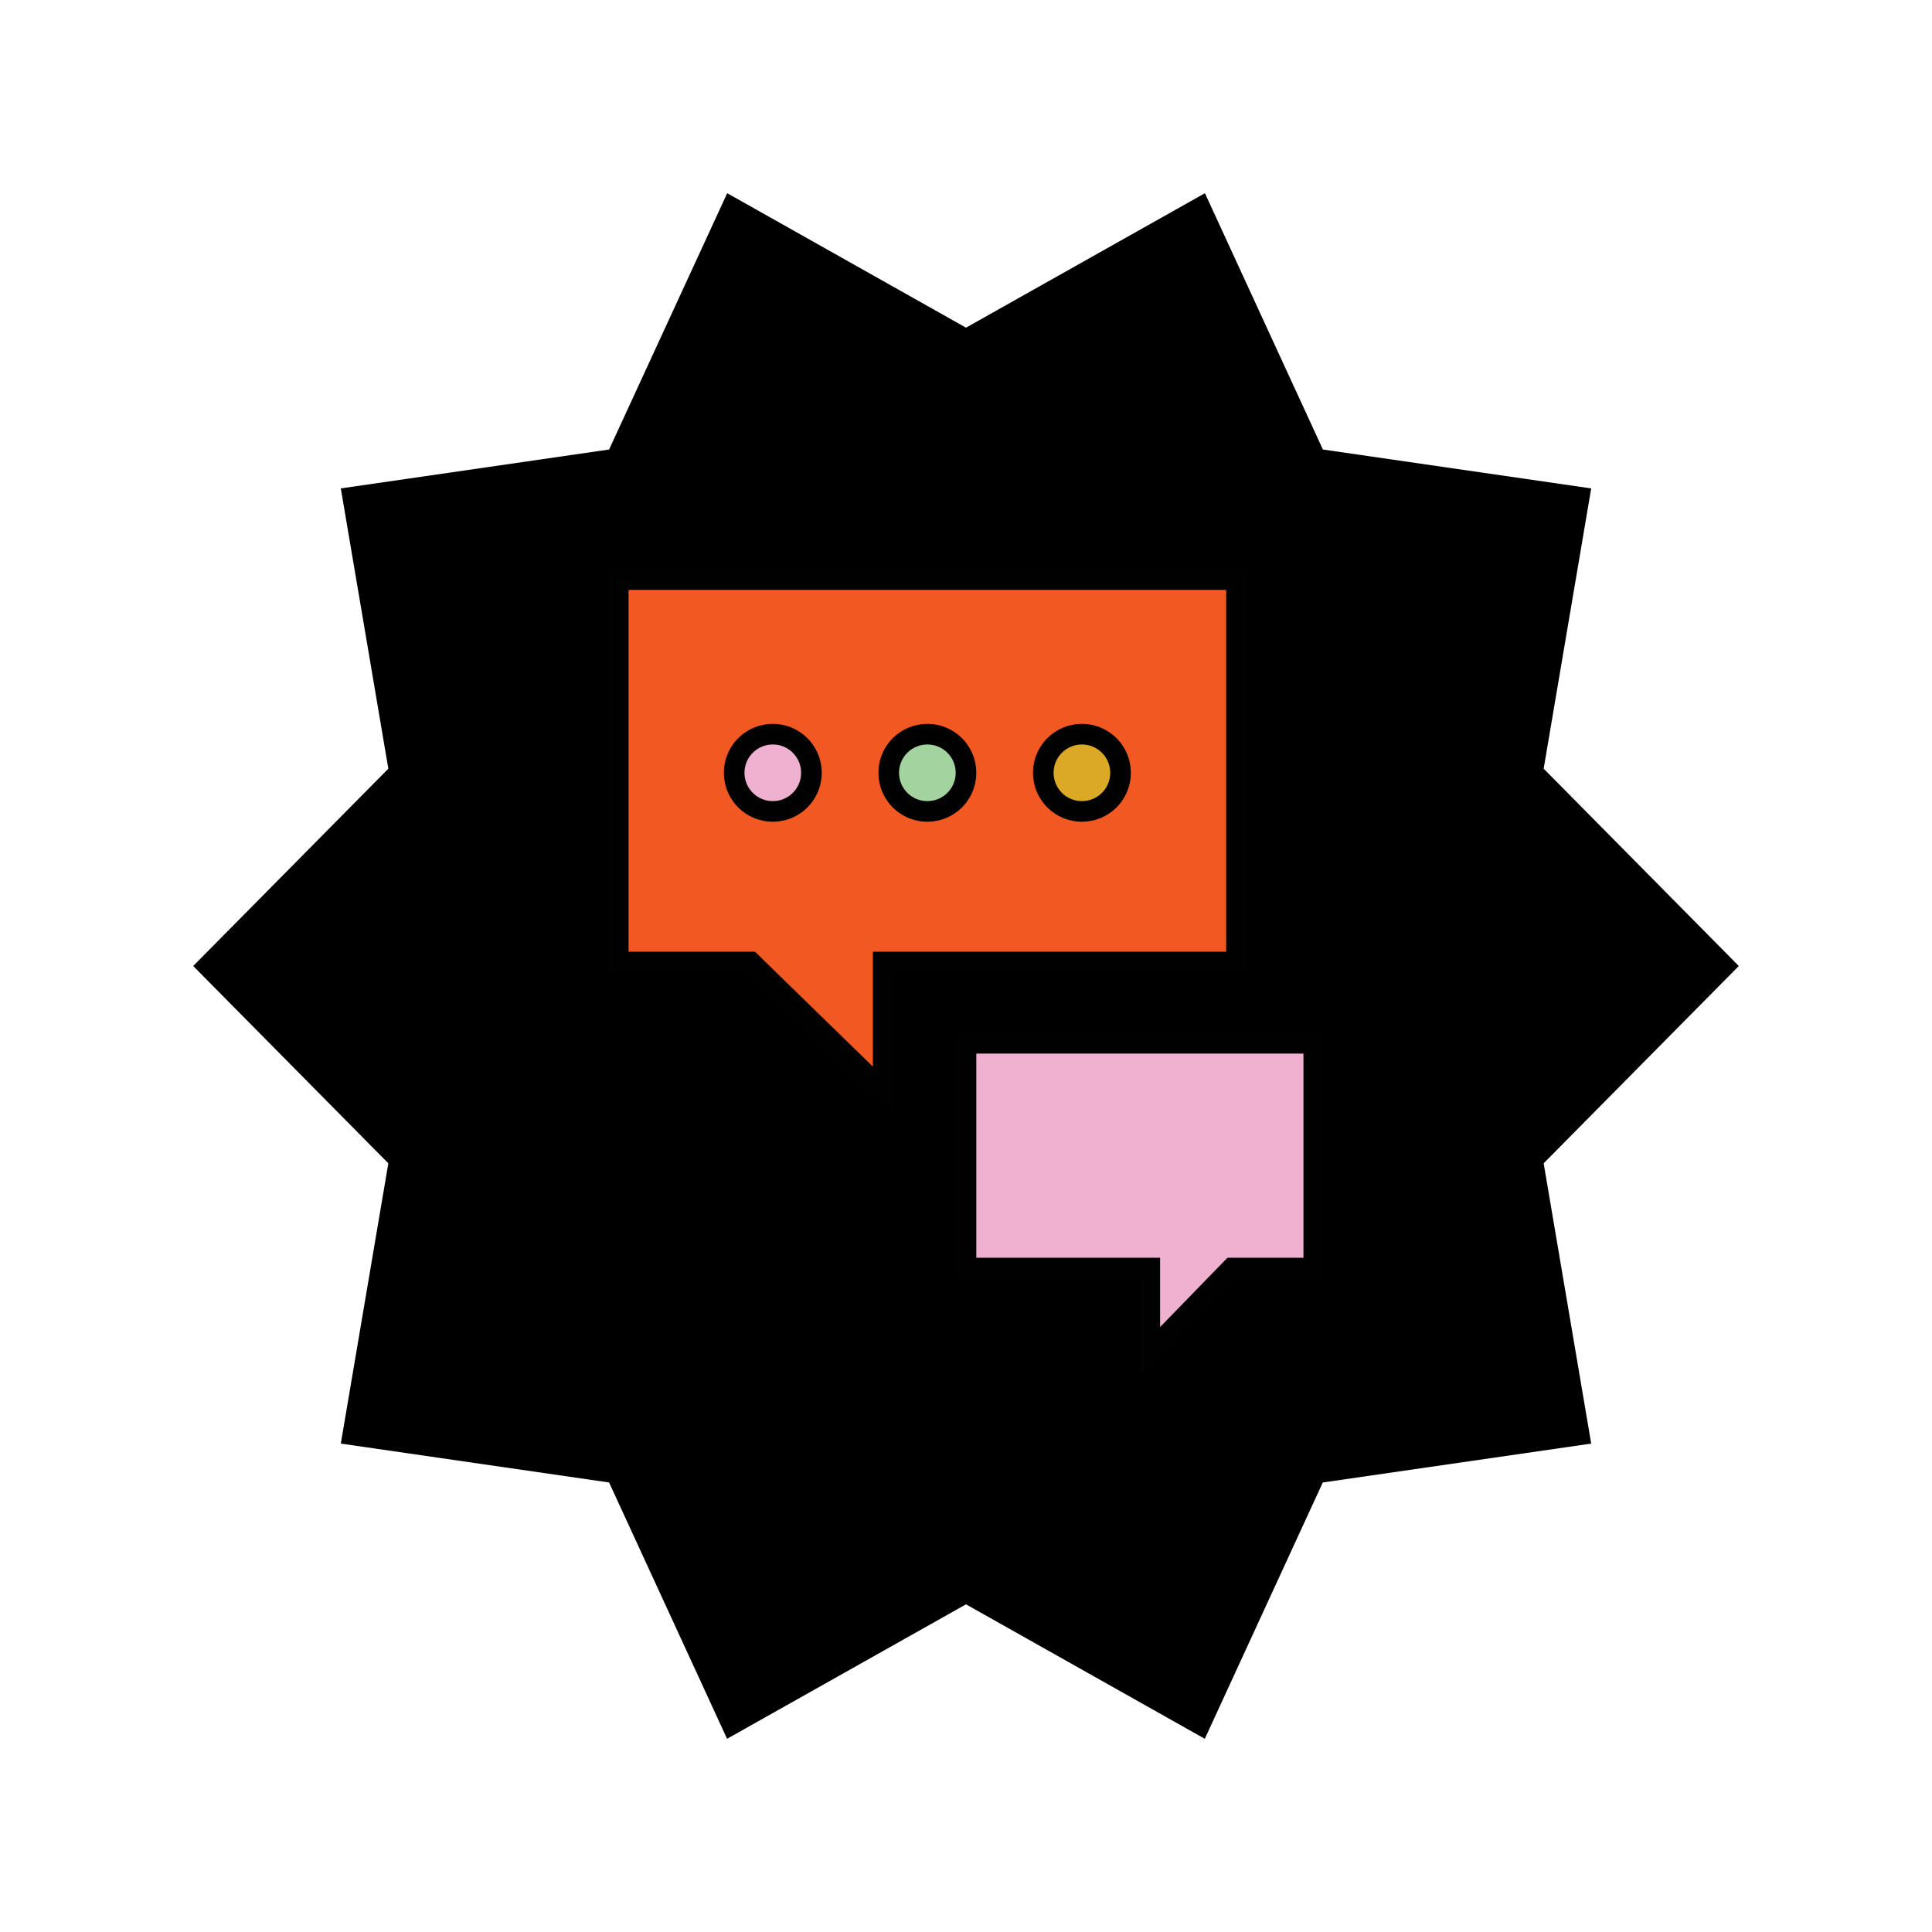 <svg xmlns="http://www.w3.org/2000/svg" viewBox="0 0 150 150"><defs><style>.cls-1{fill-rule:evenodd;}.cls-2{fill:#f15822;}.cls-2,.cls-3,.cls-4,.cls-5{stroke:#010101;stroke-miterlimit:10;stroke-width:1.6px;}.cls-3{fill:#f0b0cf;}.cls-4{fill:#a3d4a0;}.cls-5{fill:#dca927;}</style></defs><title>portland_icon</title><g id="Layer_1" data-name="Layer 1"><polygon class="cls-1" points="93.55 15 75 25.44 56.46 15 47.29 34.9 26.46 37.92 30.15 59.68 15 75 30.15 90.32 26.46 112.08 47.29 115.1 56.45 135 75 124.56 93.54 135 102.7 115.1 123.54 112.08 119.85 90.32 135 75 119.85 59.68 123.54 37.92 102.71 34.9 93.55 15"/><polygon class="cls-2" points="48 45 48 74.69 58.29 74.69 68.57 84.71 68.57 74.69 96 74.69 96 45 48 45"/><polygon class="cls-3" points="102 81 102 98.45 95.64 98.45 89.27 105 89.27 98.45 75 98.45 75 81 102 81"/><circle class="cls-3" cx="60" cy="60" r="3"/><circle class="cls-4" cx="72" cy="60" r="3"/><circle class="cls-5" cx="84" cy="60" r="3"/></g></svg>